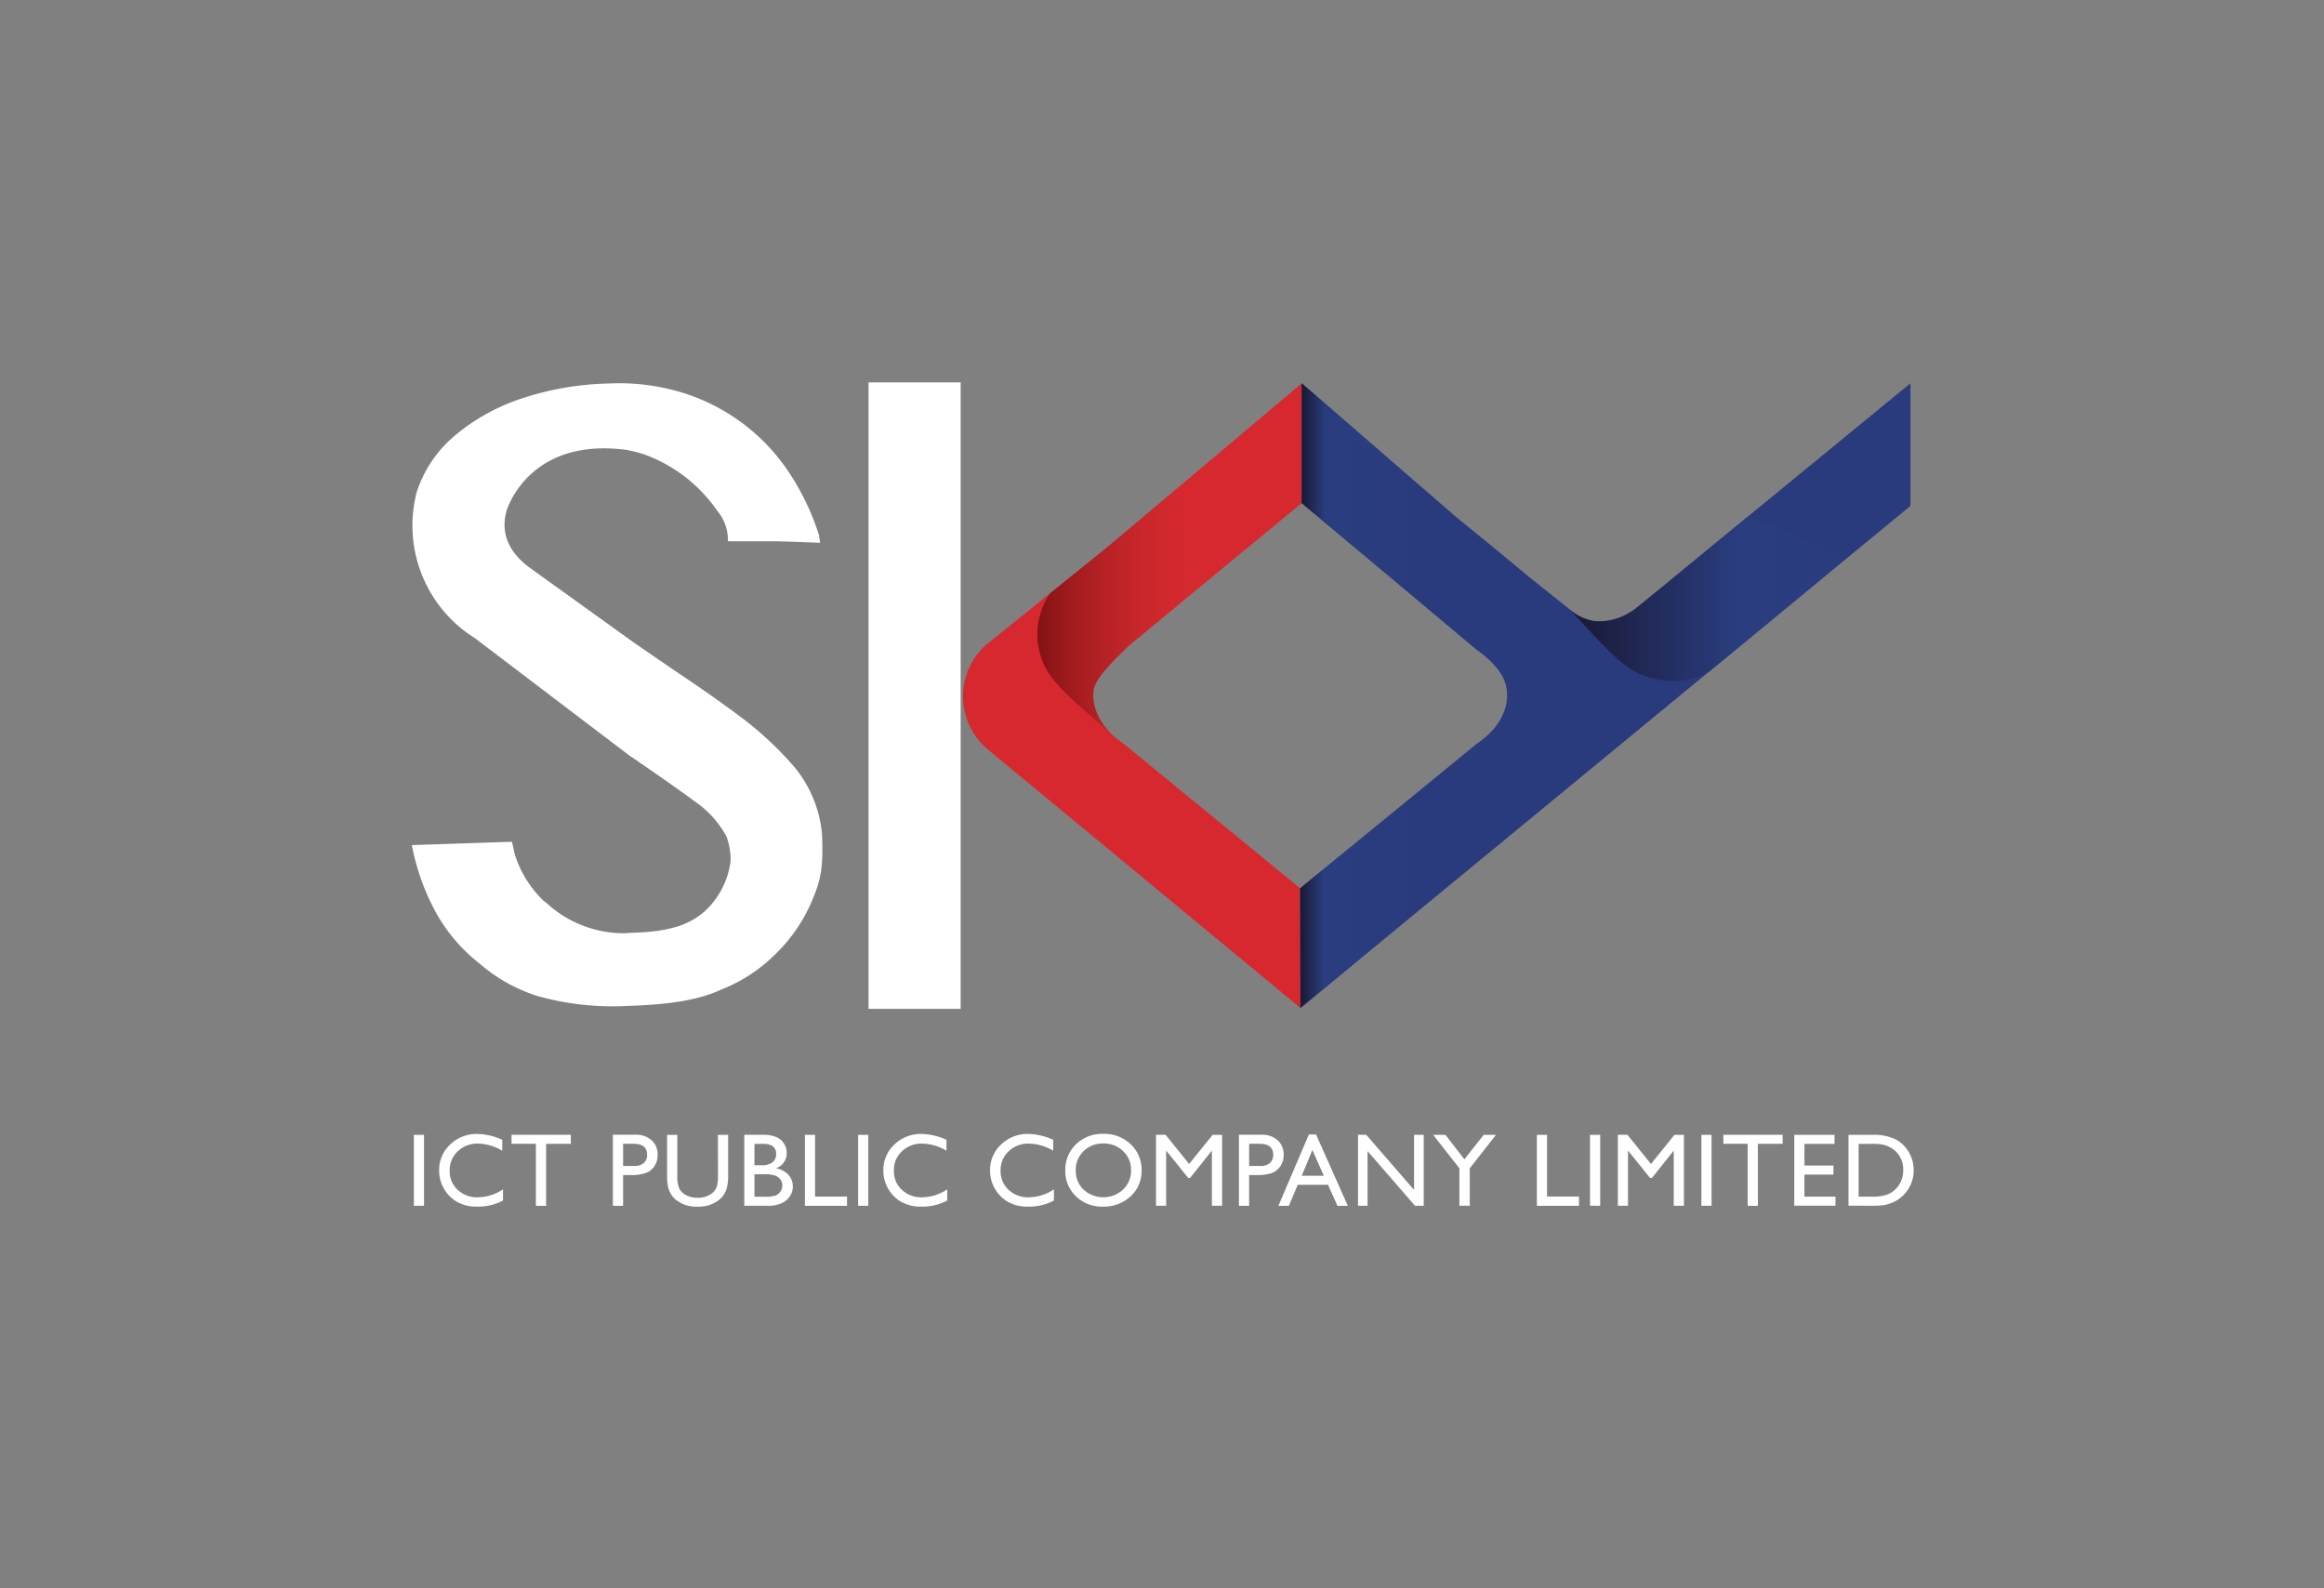 <svg id="Group_1025" data-name="Group 1025" xmlns="http://www.w3.org/2000/svg" xmlns:xlink="http://www.w3.org/1999/xlink" width="266.557" height="182.122" viewBox="0 0 266.557 182.122">
  <rect x="0" y="0" width="266.557" height="182.122" fill="#808080" stroke="none"/>
  <defs>
    <linearGradient id="linear-gradient" y1="0.5" x2="1" y2="0.5" gradientUnits="objectBoundingBox">
      <stop offset="0" stop-color="#831214"/>
      <stop offset="1" stop-color="#d8312f" stop-opacity="0"/>
    </linearGradient>
    <linearGradient id="linear-gradient-2" y1="0.5" x2="1" y2="0.5" gradientUnits="objectBoundingBox">
      <stop offset="0" stop-color="#191833"/>
      <stop offset="0.611" stop-color="#293d7f" stop-opacity="0.953"/>
      <stop offset="1" stop-color="#2a4080" stop-opacity="0"/>
    </linearGradient>
    <linearGradient id="linear-gradient-3" y1="0.5" x2="1" y2="0.5" gradientUnits="objectBoundingBox">
      <stop offset="0" stop-color="#191833"/>
      <stop offset="0.226" stop-color="#293d7f" stop-opacity="0.953"/>
      <stop offset="1" stop-color="#2a4080" stop-opacity="0"/>
    </linearGradient>
  </defs>
  <g id="Group_435" data-name="Group 435" transform="translate(47.237 43.851)">
    <path id="Path_913" data-name="Path 913" d="M205.267,103.817a7.959,7.959,0,0,0,.356,11.77h0l35.917,29.691-.03-13.72L221.289,115c-4.4-2.988-3.425-6.464-3.425-6.464.416-1.6,4.171-4.96,4.171-4.96l19.653-16.2V73.645L219.349,92.462Zm.927,12.215-.094-.069Z" transform="translate(-139.618 -73.537)" fill="#d72830"/>
    <rect id="Rectangle_143" data-name="Rectangle 143" width="10.566" height="71.844" transform="translate(52.383)" fill="#fff"/>
    <path id="Path_914" data-name="Path 914" d="M179.874,129.8" transform="translate(-137.527 -78.652)" fill="#221e1f"/>
    <path id="Path_915" data-name="Path 915" d="M246.931,158.419" transform="translate(-143.635 -81.258)" fill="#221e1f"/>
    <path id="Path_916" data-name="Path 916" d="M283.753,99.555a6.142,6.142,0,0,1-1.383.835,7.014,7.014,0,0,1-3.454.494,6.266,6.266,0,0,1-2.567-1.274l-.235-.187h0L271.7,95.9l-4.386-3.634-4.024-3.278L245.563,73.644V87.382l20.043,16.812s3.068,1.993,3.426,4.345c0,0,.971,3.477-3.426,6.464l-20.221,16.554.03,13.72L315.382,87.7V73.639Z" transform="translate(-143.494 -73.536)" fill="#2a3b7d"/>
    <path id="Path_917" data-name="Path 917" d="M146.908,94.87c-2.971-2.148-3.338-4.54-2.764-6.594.166-.544,2.783-8.431,13.739-7a16.675,16.675,0,0,1,2.038.513,17.39,17.39,0,0,1,8.378,6.455,5.291,5.291,0,0,1,1.243,3.517h5.489c2.649.063,5.087.178,5.087.178l-.154-.951-.012-.072-.018-.015a28.847,28.847,0,0,0-3.145-6.659,22.739,22.739,0,0,0-12.13-9.417,24.655,24.655,0,0,0-8.724-1.16,34.056,34.056,0,0,0-10.277,1.793,23.123,23.123,0,0,0-7.544,4.268,14.113,14.113,0,0,0-4.274,6.406,15.213,15.213,0,0,0,6.679,16.74l17.638,13.4c1.3.889,5.432,3.7,8.347,5.89a11.312,11.312,0,0,1,2.879,3.493,7.628,7.628,0,0,1,.461,2.734h0a9.372,9.372,0,0,1-3,5.83l-.044.039a8.74,8.74,0,0,1-2.722,1.572,13.962,13.962,0,0,1-2.071.515c-.254.04-.5.091-.766.117-1.472.191-2.713.185-3.188.225-.112.005-.222.016-.334.021a13.082,13.082,0,0,1-7.948-2.6c-.314-.234-.613-.478-.887-.73a4.715,4.715,0,0,0-.481-.386,12.436,12.436,0,0,1-3.356-5.491c-.085-.422-.174-.85-.289-1.283l-11.475.383A26.306,26.306,0,0,0,136,134.242a19.165,19.165,0,0,0,5.036,5.931,18.6,18.6,0,0,0,6.747,3.761,31.93,31.93,0,0,0,10.177,1.113c4.1-.136,7.819-.489,10.824-1.883a18.138,18.138,0,0,0,6.082-3.943,18.668,18.668,0,0,0,4.537-6.777c1.007-2.433,1.023-4.216.932-7.018a14.047,14.047,0,0,0-3.11-7.7,38.941,38.941,0,0,0-5.977-5.634q-3.1-2.323-6.367-4.524t-6.361-4.356l-8.131-5.842-3.478-2.5" transform="translate(-133.283 -73.537)" fill="#fff"/>
    <path id="Path_918" data-name="Path 918" d="M213.716,98.919a8.28,8.28,0,0,0-.811,8.037c1.01,2.43,3.936,4.746,7.829,8.135,0,0-2.56-2.212-2.033-5.286a6.827,6.827,0,0,1,1.356-2.115l1.136-1.253,1.372-1.341.575-.5.662-.532,9.112-7.52-4.841-9.474-7.919,6.66-3.038,2.454Z" transform="translate(-140.473 -74.759)" fill="url(#linear-gradient)"/>
    <path id="Path_919" data-name="Path 919" d="M295.475,108.144s-3.057,2.261-7.718.5c-2.461-.932-4.87-3.783-8.379-7.567,0,0,2.907,3.142,7.471.006l3.131-2.5,9.923-8.191,11.13,4.971-11.767,9.683Z" transform="translate(-146.59 -75.061)" fill="url(#linear-gradient-2)"/>
    <path id="Path_921" data-name="Path 921" d="M148.273,118.015" transform="translate(-134.648 -77.578)" fill="#221e1f"/>
    <path id="Path_922" data-name="Path 922" d="M245.581,73.645V87.382l11.505,9.65.486-13.005" transform="translate(-143.512 -73.537)" fill="url(#linear-gradient-3)"/>
    <path id="Path_923" data-name="Path 923" d="M245.414,150.089l-.033-13.721,12.067-9.866-.035,13.709Z" transform="translate(-143.493 -78.351)" fill="url(#linear-gradient-3)"/>
  </g>
  <g id="Group_441" data-name="Group 441" transform="translate(0 0)">
    <g id="Group_438" data-name="Group 438" transform="translate(47.471 120.486)">
      <g id="Group_437" data-name="Group 437">
        <g id="Group_436" data-name="Group 436" transform="translate(0 9.543)">
          <path id="Path_924" data-name="Path 924" d="M133.54,168.466h1.165V176.6H133.54Z" transform="translate(-133.54 -168.351)" fill="#fff"/>
          <path id="Path_925" data-name="Path 925" d="M144.054,174.706v1.282a6.083,6.083,0,0,1-2.959.7,4.559,4.559,0,0,1-2.313-.548,4.021,4.021,0,0,1-1.5-1.508,4.1,4.1,0,0,1-.554-2.08,3.972,3.972,0,0,1,1.267-2.988,4.346,4.346,0,0,1,3.125-1.212,7.336,7.336,0,0,1,2.849.67v1.253a5.617,5.617,0,0,0-2.789-.815,3.225,3.225,0,0,0-2.321.882,2.935,2.935,0,0,0-.923,2.211,2.9,2.9,0,0,0,.908,2.2,3.24,3.24,0,0,0,2.325.863A5.281,5.281,0,0,0,144.054,174.706Z" transform="translate(-133.83 -168.34)" fill="#fff"/>
          <path id="Path_926" data-name="Path 926" d="M145.864,168.454h6.8v1.037h-2.837V176.6h-1.171v-7.111h-2.79Z" transform="translate(-134.662 -168.349)" fill="#fff"/>
          <path id="Path_927" data-name="Path 927" d="M158.655,176.6v-8.148h2.58a2.659,2.659,0,0,1,1.858.629,2.167,2.167,0,0,1,.694,1.689,2.259,2.259,0,0,1-.355,1.259,2.038,2.038,0,0,1-.973.8,4.962,4.962,0,0,1-1.771.247h-.863V176.6Zm2.377-7.111h-1.206v2.545H161.1a1.616,1.616,0,0,0,1.094-.334,1.2,1.2,0,0,0,.385-.958Q162.582,169.491,161.032,169.491Z" transform="translate(-135.828 -168.349)" fill="#fff"/>
          <path id="Path_928" data-name="Path 928" d="M171.324,168.466h1.171v4.62a5.507,5.507,0,0,1-.136,1.415,3.072,3.072,0,0,1-.338.794,2.5,2.5,0,0,1-.493.568A3.735,3.735,0,0,1,169,176.7a3.778,3.778,0,0,1-2.551-.827,2.607,2.607,0,0,1-.492-.574,2.946,2.946,0,0,1-.333-.777,5.763,5.763,0,0,1-.131-1.444v-4.608h1.171v4.62a3.434,3.434,0,0,0,.262,1.6,1.864,1.864,0,0,0,.8.719,2.763,2.763,0,0,0,1.263.272,2.555,2.555,0,0,0,1.69-.543,1.677,1.677,0,0,0,.5-.688,4.229,4.229,0,0,0,.151-1.356Z" transform="translate(-136.45 -168.351)" fill="#fff"/>
          <path id="Path_929" data-name="Path 929" d="M177.989,176.6h-2.755v-8.138h2.131a3.708,3.708,0,0,1,1.573.271,1.95,1.95,0,0,1,1.159,1.844,1.771,1.771,0,0,1-1.241,1.718,2.521,2.521,0,0,1,1.419.733,1.919,1.919,0,0,1,.527,1.352,1.981,1.981,0,0,1-.321,1.112,2.328,2.328,0,0,1-.941.8A3.463,3.463,0,0,1,177.989,176.6Zm-.588-7.1h-1v2.447h.774a1.967,1.967,0,0,0,1.325-.355,1.185,1.185,0,0,0,.394-.92Q178.892,169.5,177.4,169.5Zm.088,3.484H176.4v2.579h1.147a3.717,3.717,0,0,0,1.3-.148,1.238,1.238,0,0,0,.548-.463,1.213,1.213,0,0,0,.206-.675,1.158,1.158,0,0,0-.218-.683,1.288,1.288,0,0,0-.621-.459A3.855,3.855,0,0,0,177.489,172.987Z" transform="translate(-137.338 -168.351)" fill="#fff"/>
          <path id="Path_930" data-name="Path 930" d="M182.886,168.466h1.164v7.078h3.665v1.06h-4.829Z" transform="translate(-138.035 -168.351)" fill="#fff"/>
          <path id="Path_931" data-name="Path 931" d="M189.6,168.466h1.165V176.6H189.6Z" transform="translate(-138.646 -168.351)" fill="#fff"/>
          <path id="Path_932" data-name="Path 932" d="M200.109,174.706v1.282a6.083,6.083,0,0,1-2.959.7,4.559,4.559,0,0,1-2.313-.548,4.021,4.021,0,0,1-1.5-1.508,4.1,4.1,0,0,1-.554-2.08,3.972,3.972,0,0,1,1.267-2.988,4.346,4.346,0,0,1,3.126-1.212,7.335,7.335,0,0,1,2.848.67v1.253a5.617,5.617,0,0,0-2.789-.815,3.225,3.225,0,0,0-2.321.882,2.935,2.935,0,0,0-.923,2.211,2.9,2.9,0,0,0,.909,2.2,3.236,3.236,0,0,0,2.324.863A5.279,5.279,0,0,0,200.109,174.706Z" transform="translate(-138.936 -168.34)" fill="#fff"/>
          <path id="Path_933" data-name="Path 933" d="M213.573,174.706v1.282a6.078,6.078,0,0,1-2.959.7,4.559,4.559,0,0,1-2.313-.548,4.021,4.021,0,0,1-1.5-1.508,4.1,4.1,0,0,1-.553-2.08,3.972,3.972,0,0,1,1.267-2.988,4.346,4.346,0,0,1,3.126-1.212,7.335,7.335,0,0,1,2.848.67v1.253a5.615,5.615,0,0,0-2.789-.815,3.225,3.225,0,0,0-2.321.882,2.935,2.935,0,0,0-.923,2.211,2.9,2.9,0,0,0,.909,2.2,3.237,3.237,0,0,0,2.324.863A5.279,5.279,0,0,0,213.573,174.706Z" transform="translate(-140.162 -168.34)" fill="#fff"/>
          <path id="Path_934" data-name="Path 934" d="M220.1,168.339a4.374,4.374,0,0,1,3.14,1.193,3.962,3.962,0,0,1,1.254,2.995,3.9,3.9,0,0,1-1.265,2.979,4.507,4.507,0,0,1-3.194,1.179,4.245,4.245,0,0,1-3.064-1.179,3.935,3.935,0,0,1-1.226-2.957,4.023,4.023,0,0,1,1.234-3.018A4.3,4.3,0,0,1,220.1,168.339Zm.046,1.106a3.159,3.159,0,0,0-2.3.873,2.975,2.975,0,0,0-.9,2.231,2.926,2.926,0,0,0,.9,2.191,3.349,3.349,0,0,0,4.531-.018,2.977,2.977,0,0,0,.911-2.219,2.909,2.909,0,0,0-.911-2.176A3.094,3.094,0,0,0,220.149,169.445Z" transform="translate(-141.028 -168.339)" fill="#fff"/>
          <path id="Path_935" data-name="Path 935" d="M233.683,168.466h1.088V176.6H233.6v-6.331l-2.5,3.145h-.215l-2.532-3.145V176.6h-1.164v-8.138h1.1l2.7,3.343Z" transform="translate(-142.07 -168.351)" fill="#fff"/>
          <path id="Path_936" data-name="Path 936" d="M237.653,176.6v-8.148h2.581a2.662,2.662,0,0,1,1.858.629,2.17,2.17,0,0,1,.693,1.689,2.265,2.265,0,0,1-.355,1.259,2.041,2.041,0,0,1-.973.8,4.962,4.962,0,0,1-1.771.247h-.862V176.6Zm2.377-7.111h-1.205v2.545H240.1a1.62,1.62,0,0,0,1.1-.334,1.207,1.207,0,0,0,.384-.958Q241.58,169.491,240.03,169.491Z" transform="translate(-143.023 -168.349)" fill="#fff"/>
          <path id="Path_937" data-name="Path 937" d="M246.134,168.415h.819L250.6,176.6h-1.192l-1.083-2.41h-3.472l-1.017,2.41h-1.2Zm1.712,4.736-1.313-2.948-1.218,2.948Z" transform="translate(-143.477 -168.346)" fill="#fff"/>
          <path id="Path_938" data-name="Path 938" d="M259.112,168.466h1.107V176.6h-1l-5.442-6.267V176.6h-1.094v-8.138h.943l5.487,6.321Z" transform="translate(-144.392 -168.351)" fill="#fff"/>
          <path id="Path_939" data-name="Path 939" d="M267.958,168.466h1.413l-3.006,3.833v4.3h-1.193v-4.3l-3.007-3.833h1.407l2.178,2.806Z" transform="translate(-145.256 -168.351)" fill="#fff"/>
          <path id="Path_940" data-name="Path 940" d="M275.252,168.466h1.165v7.078h3.664v1.06h-4.829Z" transform="translate(-146.448 -168.351)" fill="#fff"/>
          <path id="Path_941" data-name="Path 941" d="M281.962,168.466h1.164V176.6h-1.164Z" transform="translate(-147.059 -168.351)" fill="#fff"/>
          <path id="Path_942" data-name="Path 942" d="M291.961,168.466h1.089V176.6h-1.17v-6.331l-2.5,3.145h-.215l-2.531-3.145V176.6h-1.165v-8.138h1.1l2.7,3.343Z" transform="translate(-147.378 -168.351)" fill="#fff"/>
          <path id="Path_943" data-name="Path 943" d="M296.015,168.466h1.165V176.6h-1.165Z" transform="translate(-148.339 -168.351)" fill="#fff"/>
          <path id="Path_944" data-name="Path 944" d="M298.784,168.454h6.8v1.037h-2.837V176.6h-1.171v-7.111h-2.79Z" transform="translate(-148.591 -168.349)" fill="#fff"/>
          <path id="Path_945" data-name="Path 945" d="M307.736,168.466h4.614V169.5H308.9v2.481h3.332v1.043H308.9v2.528h3.559v1.037h-4.725Z" transform="translate(-149.407 -168.351)" fill="#fff"/>
          <path id="Path_946" data-name="Path 946" d="M314.574,176.593v-8.127h2.744a5.8,5.8,0,0,1,2.628.5,3.755,3.755,0,0,1,1.537,1.466,4.069,4.069,0,0,1,.571,2.109,3.978,3.978,0,0,1-1.211,2.87,3.921,3.921,0,0,1-1.382.88,4.072,4.072,0,0,1-.844.242,11.243,11.243,0,0,1-1.468.062Zm2.621-7.09h-1.456v6.053h1.492a5.878,5.878,0,0,0,1.357-.12,3.188,3.188,0,0,0,.807-.3,2.8,2.8,0,0,0,.592-.452,3.018,3.018,0,0,0,.862-2.209,2.792,2.792,0,0,0-.885-2.137,2.84,2.84,0,0,0-.749-.507,3.054,3.054,0,0,0-.8-.262A8.143,8.143,0,0,0,317.2,169.5Z" transform="translate(-150.029 -168.351)" fill="#fff"/>
        </g>
        <path id="Path_947" data-name="Path 947" d="M246.727,157.84" transform="translate(-143.85 -157.84)" fill="#fff"/>
      </g>
    </g>
    <g id="Group_440" data-name="Group 440">
      <line id="Line_32" data-name="Line 32" x2="266.527" transform="translate(0.029 115.626)" fill="none"/>
      <g id="Group_439" data-name="Group 439">
        <path id="Path_948" data-name="Path 948" d="M224.956,191.525l-4.949,4.7s-3.888,3.123.831,7.135l21.132,17.892,22.237-18.444s3.593-4.038-.262-7.3L242.278,177.32Z" transform="translate(-93.808 -39.129)" fill="none" opacity="0.25"/>
        <path id="Path_949" data-name="Path 949" d="M225.715,39.6l-4.95,4.7s-3.887,3.123.832,7.135l21.132,17.892,22.237-18.444s3.593-4.038-.263-7.3L243.037,25.4Z" transform="translate(-93.877 -25.291)" fill="none" opacity="0.25"/>
        <path id="Path_950" data-name="Path 950" d="M329.074,102.717l-4.949,4.7s-3.887,3.122.832,7.135l21.132,17.892L368.326,114s3.593-4.038-.262-7.3L346.4,88.512Z" transform="translate(-103.291 -31.04)" fill="none" opacity="0.25"/>
        <path id="Path_951" data-name="Path 951" d="M87.767,102.717l-4.95,4.7s-3.887,3.122.832,7.135l21.132,17.892L127.018,114s3.593-4.038-.262-7.3L105.089,88.512Z" transform="translate(-81.312 -31.04)" fill="none" opacity="0.25"/>
        <rect id="Rectangle_144" data-name="Rectangle 144" width="266.527" height="181.658" transform="translate(0.029 0.464)" fill="none"/>
        <line id="Line_33" data-name="Line 33" x2="266.527" transform="translate(0.029 129.841)" fill="none"/>
        <line id="Line_34" data-name="Line 34" x2="266.527" transform="translate(0.029 43.742)" fill="none"/>
        <line id="Line_35" data-name="Line 35" x2="266.527" transform="translate(0.029 138.575)" fill="none"/>
        <line id="Line_36" data-name="Line 36" y2="182.122" transform="translate(47.228)" fill="none"/>
        <line id="Line_37" data-name="Line 37" y2="182.122" transform="translate(219.329)" fill="none"/>
      </g>
    </g>
  </g>
</svg>
